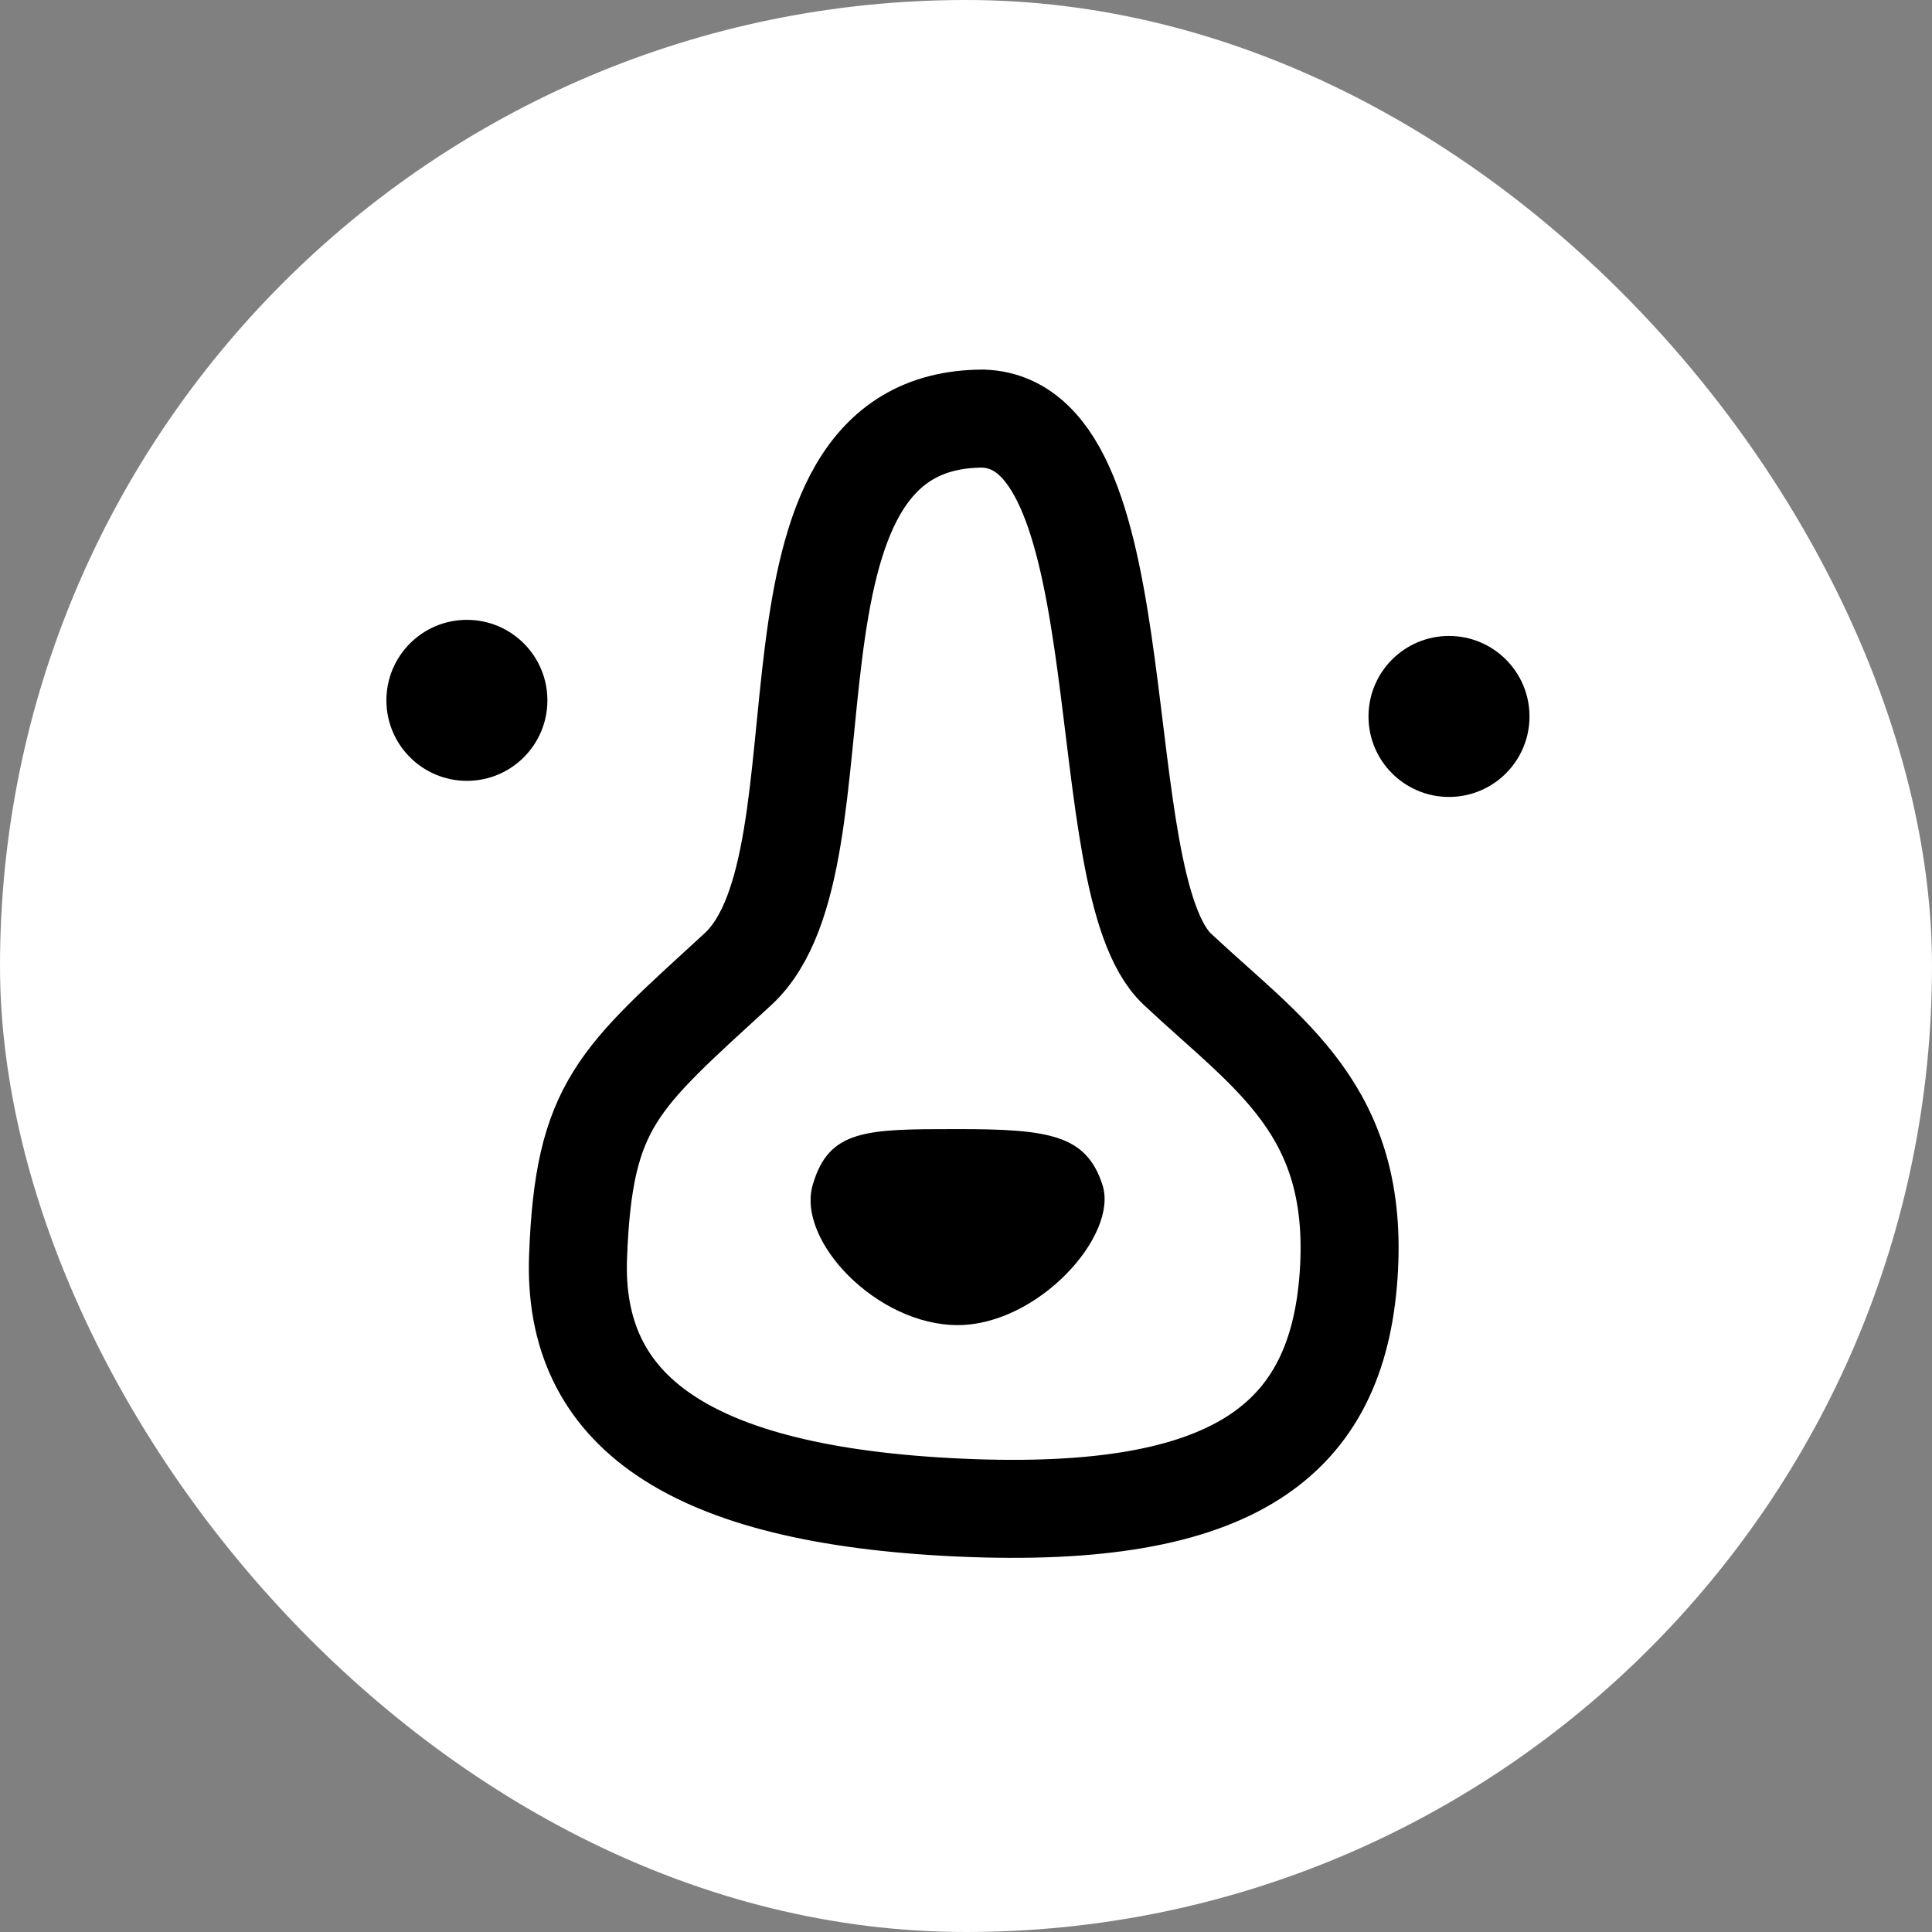 <svg width="240" height="240" viewBox="0 0 240 240" fill="none" xmlns="http://www.w3.org/2000/svg">
<rect x="0" y="0" width="240" height="240" fill="#808080" stroke="none"/>
<rect width="240" height="240" rx="120" fill="white"/>
<path d="M146.26 120.401C134.915 109.761 142.005 52.76 122.152 52C91.662 52 106.552 106.721 91.662 120.401C76.771 134.082 72.517 137.122 71.808 156.122C71.099 175.122 85.28 185.763 119.315 187.283C153.35 188.803 166.114 178.922 167.532 158.402C168.95 137.882 157.605 131.041 146.26 120.401Z" stroke="black" stroke-width="12.174"/>
<circle cx="58" cy="87" r="10" fill="black"/>
<circle cx="180" cy="89" r="10" fill="black"/>
<path d="M136.96 147.218C134.96 140.957 130.292 140.261 118.957 140.261C107.621 140.261 102.953 140.261 100.953 147.218C98.953 154.174 108.955 164.609 118.957 164.609C128.958 164.609 138.96 153.478 136.96 147.218Z" fill="black"/>
</svg>
